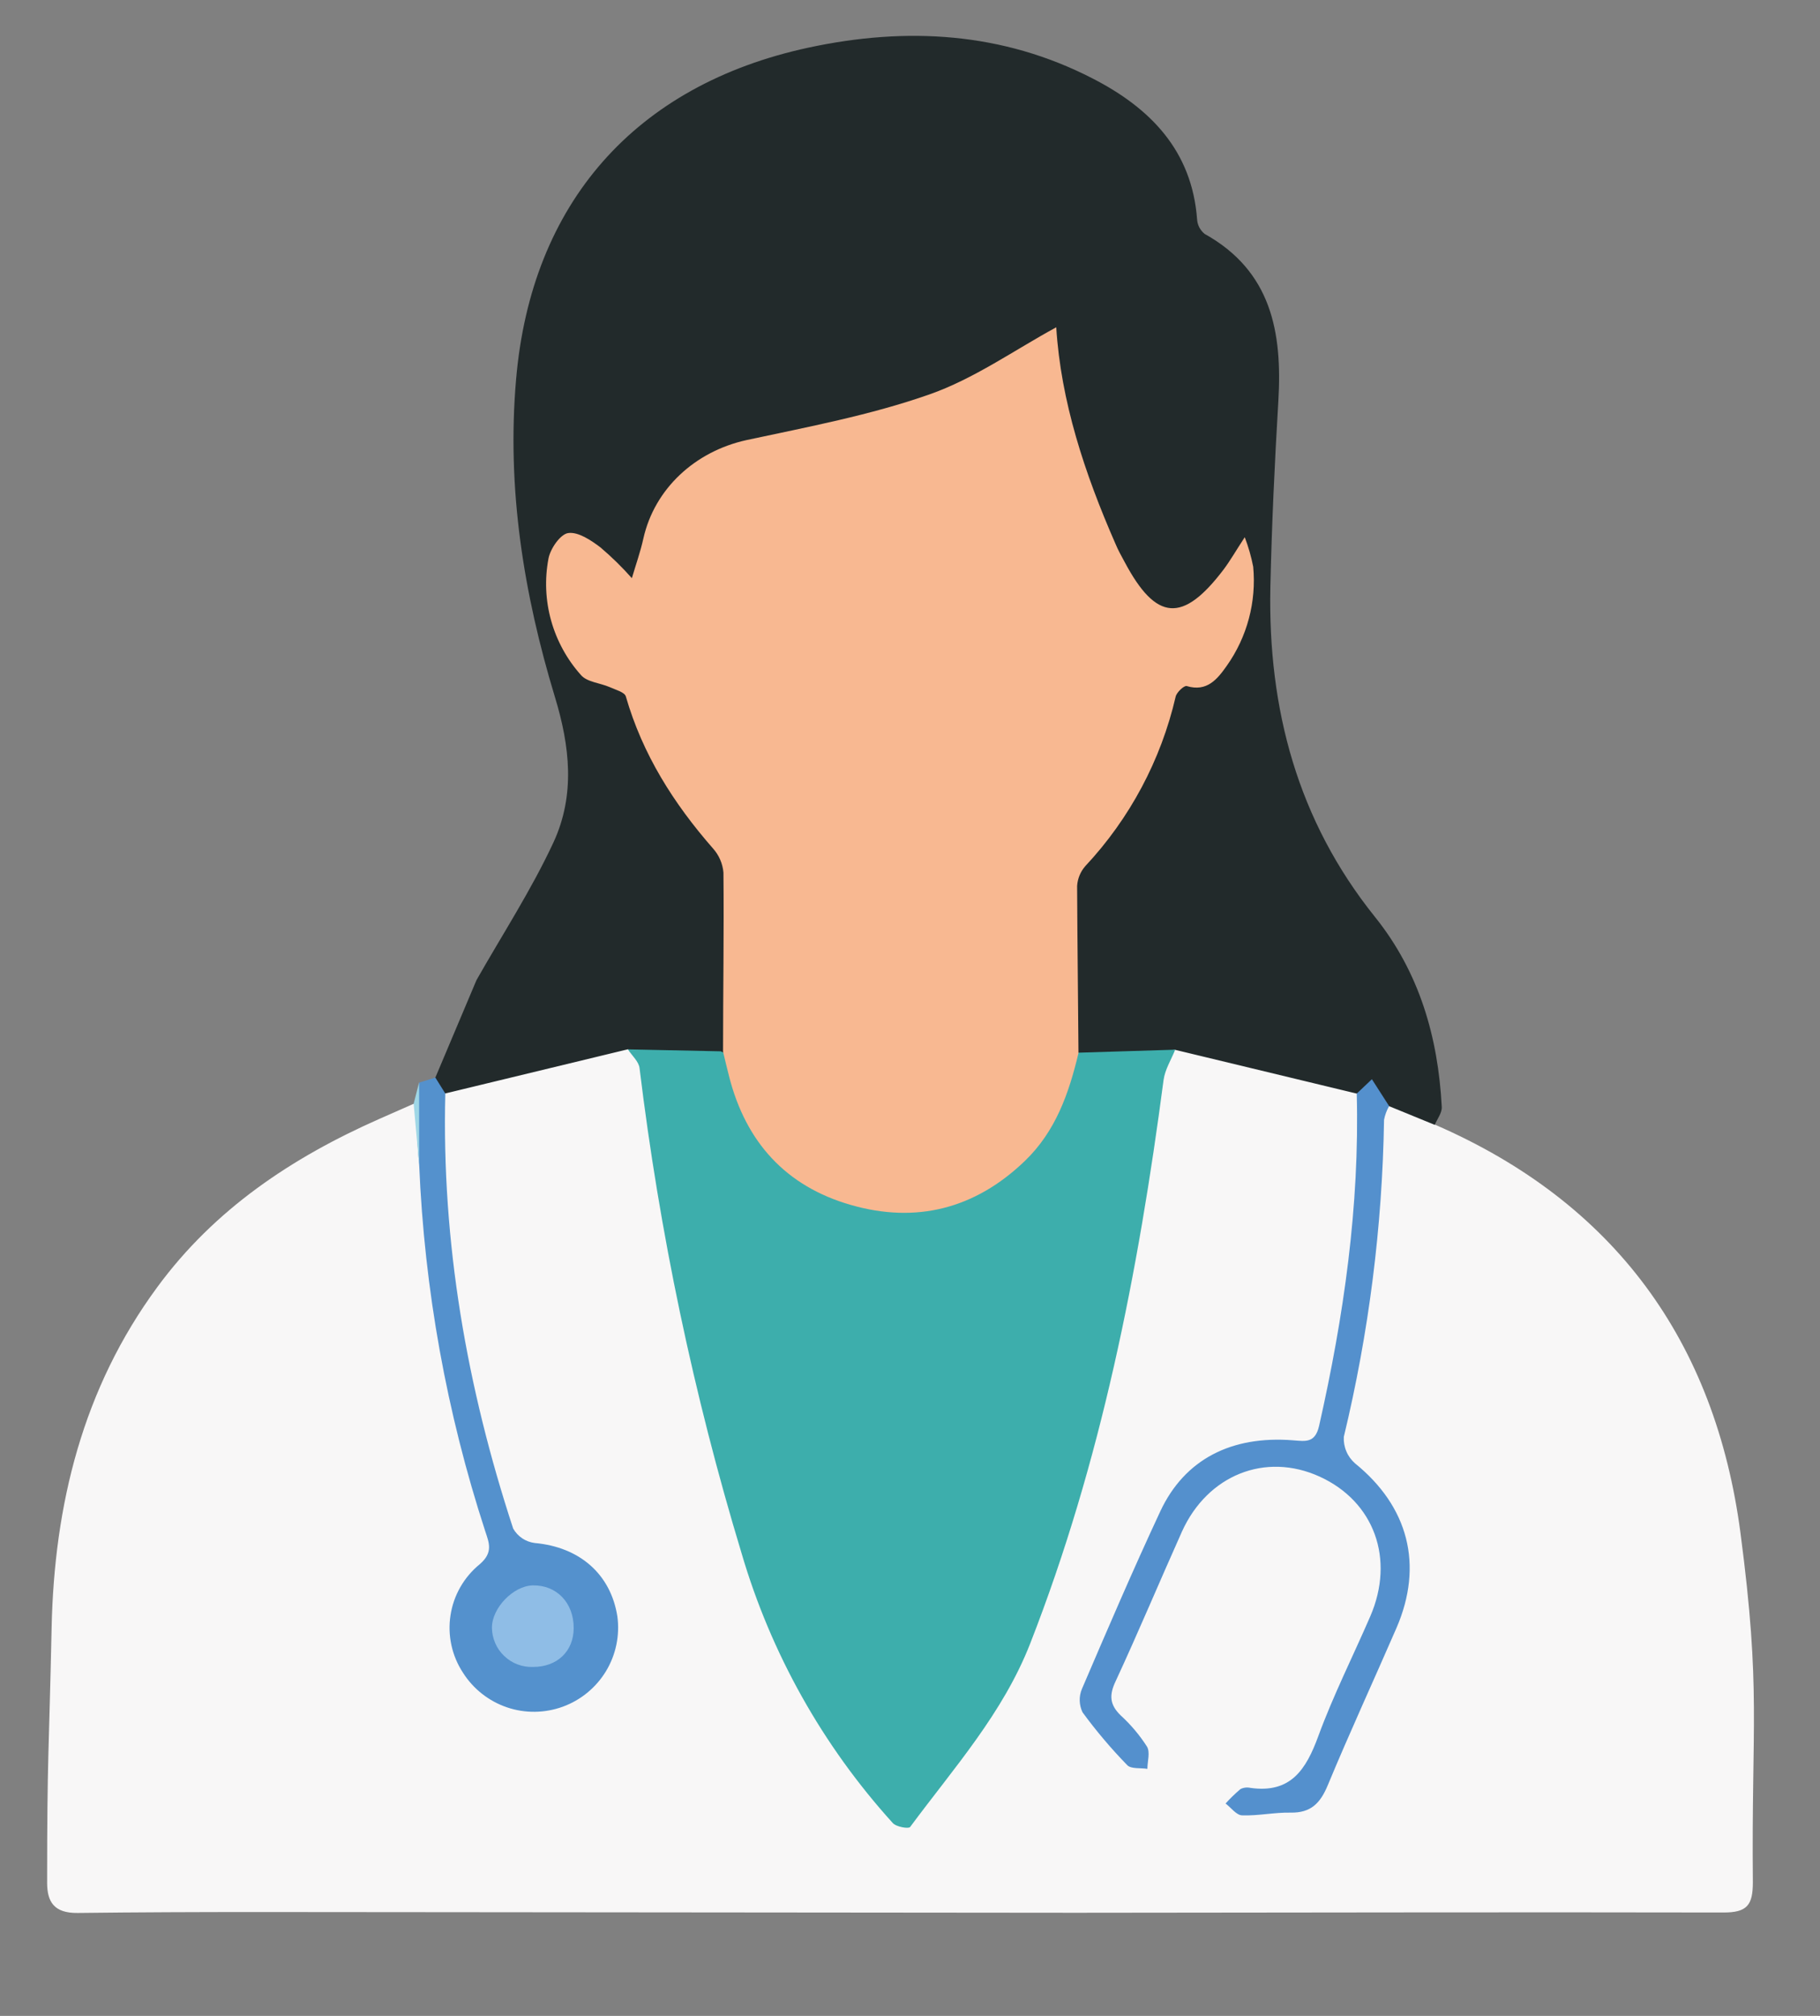 <svg width="28" height="31" viewBox="0 0 28 31" fill="none" xmlns="http://www.w3.org/2000/svg">
<rect x="0" y="0" width="28" height="31" fill="#808080" stroke="none"/>
<g clip-path="url(#clip0_9377_29100)">
<path d="M16.552 29.414L6.709 29.405C4.871 29.405 3.033 29.395 1.196 29.417C0.827 29.422 0.727 29.241 0.725 28.959C0.725 26.988 0.752 27.006 0.794 25.035C0.834 23.142 1.272 21.351 2.42 19.793C3.299 18.596 4.488 17.803 5.828 17.21L6.366 16.973C6.558 17.094 6.488 17.29 6.5 17.458C6.519 17.597 6.545 17.734 6.58 17.87C6.685 19.772 7.027 21.653 7.595 23.471C7.697 23.808 7.563 24.043 7.365 24.294C6.846 24.947 7.09 25.818 7.856 26.096C8.117 26.178 8.399 26.162 8.65 26.051C8.9 25.94 9.102 25.742 9.217 25.493C9.333 25.245 9.354 24.963 9.277 24.7C9.199 24.437 9.029 24.211 8.798 24.064C8.679 23.982 8.541 23.929 8.397 23.912C7.97 23.901 7.774 23.652 7.657 23.275C7.203 21.834 6.906 20.349 6.772 18.844C6.723 18.335 6.701 17.823 6.706 17.312C6.706 17.128 6.706 16.942 6.807 16.779C6.864 16.706 6.942 16.651 7.03 16.622C7.868 16.358 8.712 16.121 9.592 16.043C9.889 16.071 9.965 16.274 9.998 16.532C10.285 18.863 10.761 21.167 11.42 23.422C11.876 24.972 12.494 26.433 13.603 27.648C13.9 27.973 13.885 27.97 14.177 27.636C15.427 26.214 16.075 24.512 16.55 22.721C17.094 20.68 17.529 18.615 17.748 16.509C17.773 16.264 17.85 16.075 18.133 16.047C19.086 16.166 20.026 16.335 20.902 16.753C21.135 17.143 21.046 17.576 21.018 17.985C20.948 19.23 20.772 20.467 20.493 21.682C20.361 22.23 20.277 22.327 19.72 22.307C18.806 22.273 18.247 22.743 17.882 23.526C17.532 24.276 17.231 25.05 16.871 25.793C16.74 26.065 16.765 26.3 16.973 26.512C17.126 26.668 17.227 26.878 17.481 27.02C17.418 26.826 17.308 26.651 17.159 26.512C17.066 26.418 17.005 26.297 16.985 26.166C16.964 26.035 16.985 25.901 17.045 25.783C17.402 24.979 17.722 24.158 18.119 23.373C18.282 23.055 18.538 22.796 18.852 22.629C19.167 22.462 19.526 22.396 19.879 22.439C20.236 22.498 20.568 22.661 20.832 22.907C21.096 23.154 21.281 23.474 21.364 23.826C21.429 24.137 21.396 24.46 21.268 24.751C20.939 25.564 20.571 26.366 20.214 27.17C20.169 27.287 20.091 27.389 19.989 27.463C19.888 27.537 19.767 27.58 19.642 27.587C19.482 27.591 19.325 27.626 19.177 27.688C19.732 27.877 20.14 27.712 20.365 27.208C20.675 26.512 20.974 25.812 21.279 25.115C21.72 24.114 21.584 23.428 20.792 22.663C20.686 22.574 20.607 22.458 20.565 22.326C20.522 22.195 20.518 22.055 20.553 21.921C20.822 20.755 21.006 19.57 21.104 18.378C21.129 18.063 21.116 17.748 21.135 17.434C21.148 17.224 21.151 17.001 21.422 16.935C21.697 16.951 21.945 17.017 22.077 17.295C24.839 18.494 26.389 20.629 26.777 23.577C27.096 26.004 26.944 26.501 26.967 28.944C26.967 29.297 26.88 29.412 26.509 29.41C23.192 29.403 19.871 29.412 16.552 29.414Z" fill="#F8F7F7"/>
<path d="M20.873 16.817L18.075 16.143C17.584 16.265 17.073 16.29 16.572 16.218C16.406 16.105 16.409 15.927 16.407 15.759C16.398 15.116 16.407 14.473 16.407 13.829C16.404 13.564 16.499 13.307 16.674 13.108C17.252 12.457 17.665 11.678 17.879 10.835C17.92 10.665 17.988 10.481 18.178 10.452C18.781 10.358 18.913 9.884 19.045 9.412C19.108 9.185 19.088 8.95 19.071 8.634C18.898 8.877 18.688 9.09 18.448 9.265C18.025 9.554 17.701 9.51 17.391 9.102C17.143 8.776 16.985 8.397 16.83 8.022C16.462 7.153 16.21 6.239 16.081 5.304C15.938 5.267 15.871 5.367 15.79 5.423C14.602 6.258 13.263 6.689 11.837 6.861C11.001 6.962 10.36 7.294 10.072 8.138C10.021 8.287 10.011 8.442 9.97 8.598C9.869 8.979 9.628 9.049 9.339 8.787C9.237 8.685 9.156 8.562 9.044 8.471C8.821 8.289 8.663 8.332 8.561 8.594C8.323 9.211 8.803 10.234 9.424 10.414C9.506 10.436 9.581 10.479 9.64 10.54C9.7 10.601 9.742 10.676 9.762 10.759C10.009 11.565 10.462 12.251 10.998 12.892C11.158 13.069 11.247 13.298 11.251 13.536C11.259 14.281 11.259 15.029 11.251 15.78C11.251 15.937 11.244 16.099 11.1 16.209C10.62 16.288 10.128 16.263 9.659 16.136L6.85 16.815C6.73 16.777 6.646 16.714 6.698 16.57L7.33 15.073C7.729 14.37 8.174 13.687 8.514 12.956C8.853 12.225 8.767 11.474 8.538 10.721C8.056 9.133 7.794 7.508 7.94 5.833C8.172 3.129 9.768 1.307 12.44 0.732C13.945 0.409 15.421 0.492 16.808 1.206C17.69 1.658 18.339 2.311 18.417 3.376C18.42 3.419 18.432 3.461 18.452 3.499C18.472 3.536 18.5 3.57 18.533 3.597C19.561 4.169 19.729 5.109 19.667 6.165C19.61 7.121 19.565 8.079 19.544 9.036C19.507 10.903 19.962 12.617 21.154 14.101C21.836 14.95 22.125 15.949 22.181 17.023C22.186 17.112 22.112 17.206 22.073 17.298L21.367 17.009C21.201 16.955 21.088 16.752 20.873 16.817Z" fill="#222A2B"/>
<path d="M6.698 16.571L6.851 16.816C6.793 19.109 7.182 21.334 7.895 23.506C7.929 23.566 7.977 23.617 8.034 23.656C8.092 23.695 8.158 23.719 8.226 23.728C8.913 23.789 9.395 24.203 9.498 24.857C9.537 25.149 9.476 25.446 9.323 25.699C9.17 25.951 8.936 26.144 8.659 26.245C8.382 26.346 8.078 26.35 7.799 26.255C7.52 26.16 7.281 25.972 7.123 25.723C6.952 25.463 6.883 25.148 6.931 24.839C6.978 24.531 7.139 24.251 7.381 24.054C7.591 23.873 7.524 23.725 7.465 23.546C6.871 21.724 6.529 19.828 6.449 17.912C6.406 17.492 6.406 17.068 6.449 16.648L6.698 16.571Z" fill="#5491CD"/>
<path d="M6.448 16.644V17.908C6.42 17.596 6.392 17.285 6.364 16.973C6.392 16.863 6.42 16.752 6.448 16.644Z" fill="#9FD7E6"/>
<path d="M16.556 16.189L18.08 16.142C18.018 16.296 17.923 16.447 17.901 16.608C17.512 19.567 16.941 22.481 15.849 25.274C15.43 26.347 14.672 27.19 14.002 28.095C13.98 28.126 13.787 28.095 13.733 28.032C12.655 26.842 11.86 25.424 11.408 23.883C10.67 21.447 10.146 18.951 9.839 16.424C9.827 16.323 9.722 16.233 9.66 16.137L11.091 16.167C11.329 16.284 11.319 16.535 11.388 16.736C11.909 18.26 13.672 18.96 15.068 18.158C15.64 17.849 16.069 17.33 16.263 16.71C16.321 16.522 16.324 16.288 16.556 16.189Z" fill="#3DAEAC"/>
<path d="M20.873 16.817L21.106 16.596L21.371 17.009C21.334 17.075 21.307 17.146 21.293 17.22C21.267 18.863 21.059 20.498 20.674 22.096C20.67 22.172 20.683 22.248 20.713 22.318C20.742 22.389 20.788 22.451 20.845 22.502C21.666 23.166 21.904 24.064 21.484 25.035C21.134 25.841 20.765 26.64 20.428 27.451C20.313 27.729 20.168 27.88 19.855 27.874C19.607 27.869 19.358 27.925 19.111 27.916C19.023 27.916 18.94 27.798 18.855 27.734C18.926 27.655 19.003 27.581 19.084 27.512C19.132 27.488 19.187 27.482 19.239 27.494C19.859 27.581 20.094 27.21 20.282 26.697C20.512 26.07 20.815 25.47 21.081 24.856C21.463 23.974 21.142 23.091 20.304 22.708C19.466 22.325 18.577 22.684 18.184 23.552C17.84 24.319 17.516 25.094 17.163 25.855C17.062 26.067 17.072 26.213 17.239 26.377C17.395 26.519 17.532 26.681 17.646 26.859C17.697 26.945 17.653 27.086 17.652 27.201C17.55 27.184 17.402 27.206 17.342 27.144C17.094 26.889 16.864 26.618 16.654 26.331C16.627 26.275 16.613 26.214 16.611 26.153C16.609 26.091 16.621 26.029 16.645 25.972C17.037 25.058 17.429 24.144 17.852 23.238C18.226 22.441 18.945 22.073 19.896 22.149C20.088 22.164 20.233 22.193 20.294 21.926C20.674 20.244 20.918 18.547 20.873 16.817Z" fill="#5490CD"/>
<path d="M8.202 25.634C8.121 25.637 8.039 25.624 7.963 25.595C7.887 25.567 7.817 25.523 7.758 25.466C7.698 25.41 7.651 25.343 7.619 25.268C7.586 25.193 7.569 25.112 7.568 25.031C7.568 24.726 7.897 24.387 8.196 24.38C8.563 24.372 8.827 24.648 8.826 25.035C8.826 25.392 8.573 25.634 8.202 25.634Z" fill="#8FBDE6"/>
<path d="M16.592 16.195C16.445 16.811 16.243 17.395 15.767 17.853C15.001 18.59 14.095 18.818 13.092 18.53C12.089 18.243 11.474 17.562 11.217 16.554C11.184 16.427 11.155 16.3 11.124 16.173C11.124 15.259 11.139 14.337 11.13 13.418C11.118 13.28 11.061 13.149 10.968 13.046C10.364 12.356 9.885 11.601 9.628 10.709C9.609 10.643 9.468 10.607 9.379 10.566C9.232 10.502 9.03 10.489 8.938 10.381C8.723 10.141 8.566 9.854 8.479 9.544C8.392 9.233 8.378 8.907 8.438 8.59C8.466 8.438 8.621 8.213 8.743 8.197C8.896 8.176 9.093 8.308 9.238 8.418C9.41 8.564 9.571 8.722 9.721 8.891C9.781 8.687 9.852 8.489 9.898 8.281C10.07 7.515 10.693 6.942 11.483 6.768C12.428 6.565 13.387 6.385 14.294 6.067C14.985 5.826 15.604 5.384 16.25 5.033C16.32 6.168 16.686 7.279 17.16 8.36C17.202 8.462 17.252 8.549 17.302 8.642C17.788 9.556 18.198 9.584 18.826 8.756C18.927 8.621 19.012 8.472 19.15 8.261C19.206 8.408 19.25 8.56 19.28 8.715C19.331 9.255 19.187 9.796 18.873 10.239C18.73 10.442 18.569 10.645 18.257 10.55C18.217 10.539 18.102 10.646 18.087 10.713C17.861 11.689 17.381 12.588 16.696 13.32C16.622 13.405 16.578 13.512 16.571 13.625C16.575 14.49 16.586 15.342 16.592 16.195Z" fill="#F8B891"/>
</g>
<defs>
<clipPath id="clip0_9377_29100">
<rect width="27" height="30" fill="white" transform="translate(0.676 0.106)"/>
</clipPath>
</defs>
</svg>
